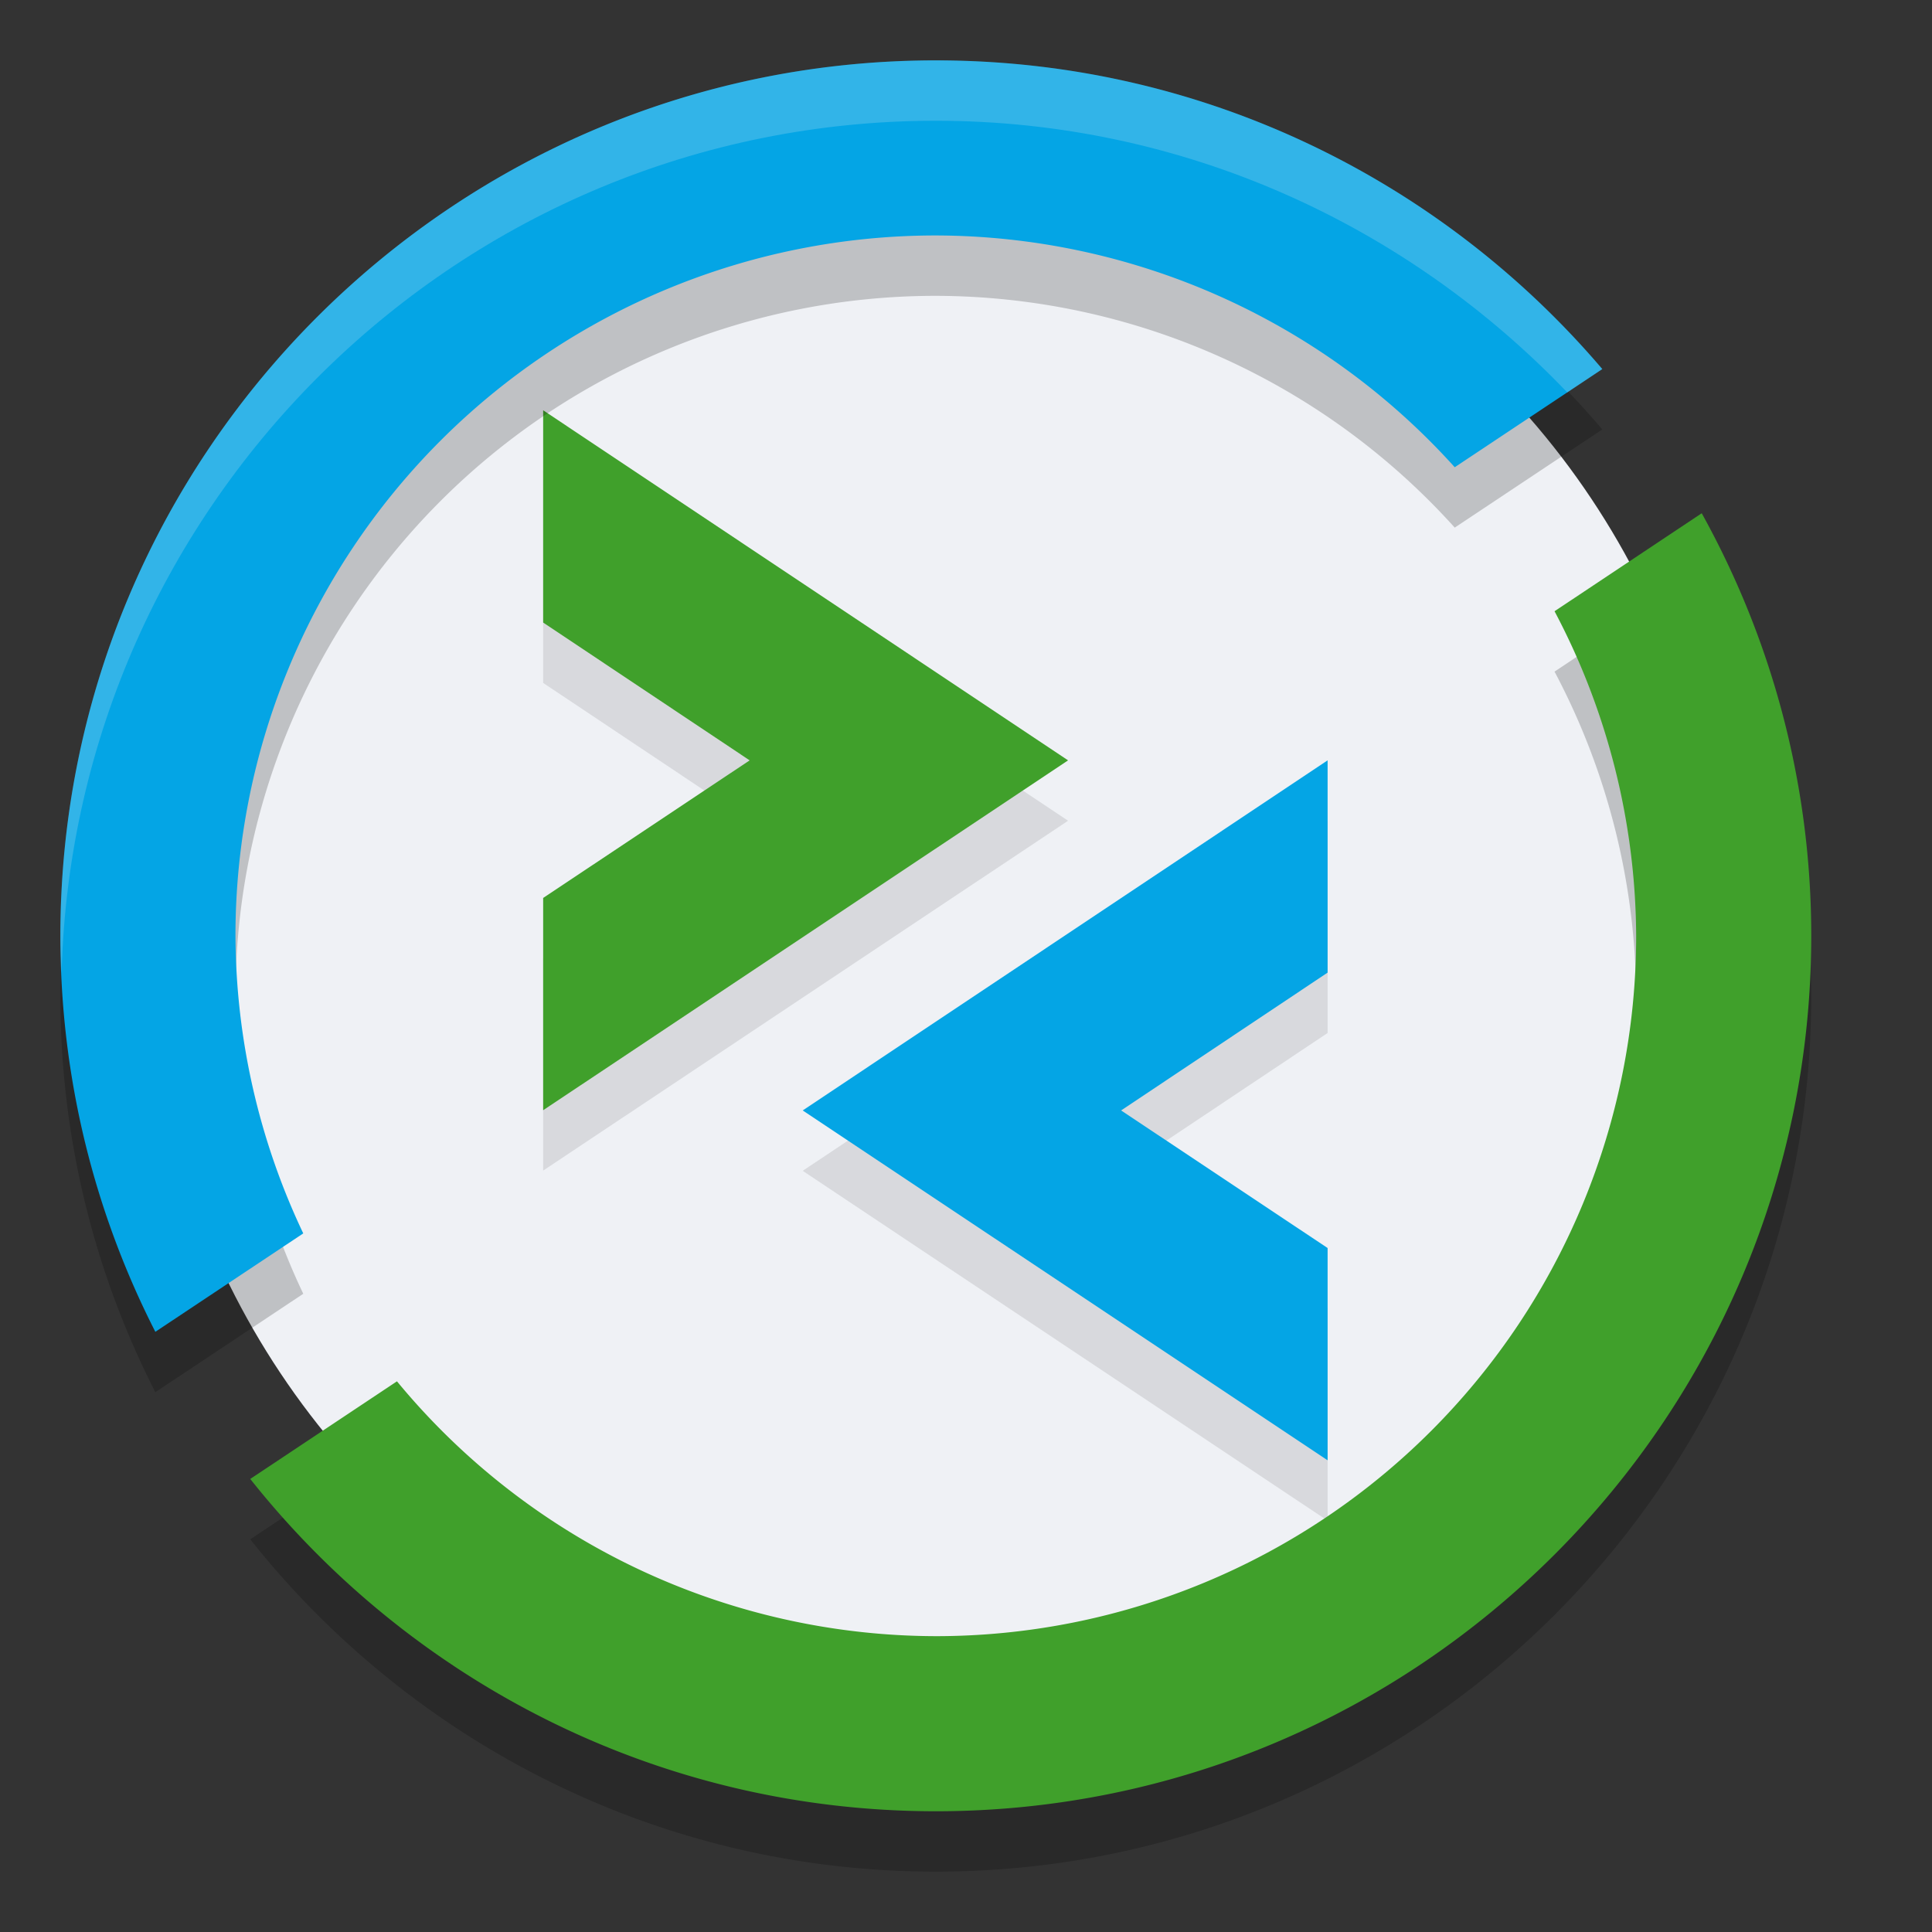 <svg xmlns="http://www.w3.org/2000/svg" width="32" height="32" version="1.1">
 <rect width="100%" height="100%" fill="#333333" stroke="none"/>
 <g transform="translate(0,-300.3)">
  <circle style="fill:#eff1f5" cx="15.5" cy="315.8" r="13.05"/>
  <polygon style="opacity:0.1" class="st1" transform="matrix(0.383,0,0,0.383,1.099,301.301)" points="29.55 32.88 20.62 38.83 20.62 48.01 43.32 32.88 20.62 17.74 20.62 26.92"/>
  <polygon style="fill:#40a02b" class="st1" transform="matrix(0.383,0,0,0.383,1.099,300.301)" points="20.62 26.92 29.55 32.88 20.62 38.83 20.62 48.01 43.32 32.88 20.62 17.74"/>
  <polygon style="opacity:0.1" class="st2" transform="matrix(0.383,0,0,0.383,0.775,302.802)" points="55.39 50.05 46.46 44.1 55.39 38.14 55.39 28.96 32.69 44.1 55.39 59.23"/>
  <polygon style="fill:#04a5e5" class="st2" transform="matrix(0.383,0,0,0.383,0.775,301.802)" points="55.39 59.23 55.39 50.05 46.46 44.1 55.39 38.14 55.39 28.96 32.69 44.1"/>
  <path style="opacity:0.2" d="m 28.186,309.801 -2.438,1.623 A 11.6,11.6 0 0 1 27.1,316.8 11.6,11.6 0 0 1 15.5,328.4 11.6,11.6 0 0 1 6.575,324.179 l -2.43,1.617 C 6.803,329.145 10.902,331.3 15.5,331.3 c 7.995,0 14.5,-6.504 14.5,-14.5 0,-2.539 -0.663,-4.922 -1.814,-6.999 z"/>
  <path style="fill:#40a02b" d="m 28.186,308.801 -2.438,1.623 A 11.6,11.6 0 0 1 27.1,315.8 11.6,11.6 0 0 1 15.5,327.4 11.6,11.6 0 0 1 6.575,323.179 l -2.43,1.617 C 6.803,328.145 10.902,330.3 15.5,330.3 c 7.995,0 14.5,-6.504 14.5,-14.5 0,-2.539 -0.663,-4.922 -1.814,-6.999 z"/>
  <path style="opacity:0.2" d="m 15.5,302.3 c -7.996,0 -14.5,6.504 -14.5,14.5 0,2.36 0.568,4.588 1.573,6.559 l 2.45,-1.63 A 11.6,11.6 0 0 1 3.9,316.8 a 11.6,11.6 0 0 1 11.6,-11.6 11.6,11.6 0 0 1 8.595,3.839 l 2.444,-1.626 C 23.878,304.288 19.917,302.3 15.5,302.3 Z"/>
  <path style="fill:#04a5e5" d="m 15.5,301.3 c -7.996,0 -14.5,6.504 -14.5,14.5 0,2.36 0.568,4.588 1.573,6.559 l 2.45,-1.63 A 11.6,11.6 0 0 1 3.9,315.8 a 11.6,11.6 0 0 1 11.6,-11.6 11.6,11.6 0 0 1 8.595,3.839 l 2.444,-1.626 C 23.878,303.288 19.917,301.3 15.5,301.3 Z"/>
  <path style="opacity:0.2;fill:#eff1f5" transform="translate(0,300.3)" d="M 15.5,1 C 7.504,1 1,7.504 1,15.5 c 0,0.207 0.011,0.412 0.02,0.617 C 1.225,8.3 7.634,2 15.5,2 19.614,2 23.318,3.738 25.959,6.5 L 26.539,6.113 C 23.878,2.988 19.917,1 15.5,1 Z"/>
 </g>
</svg>

